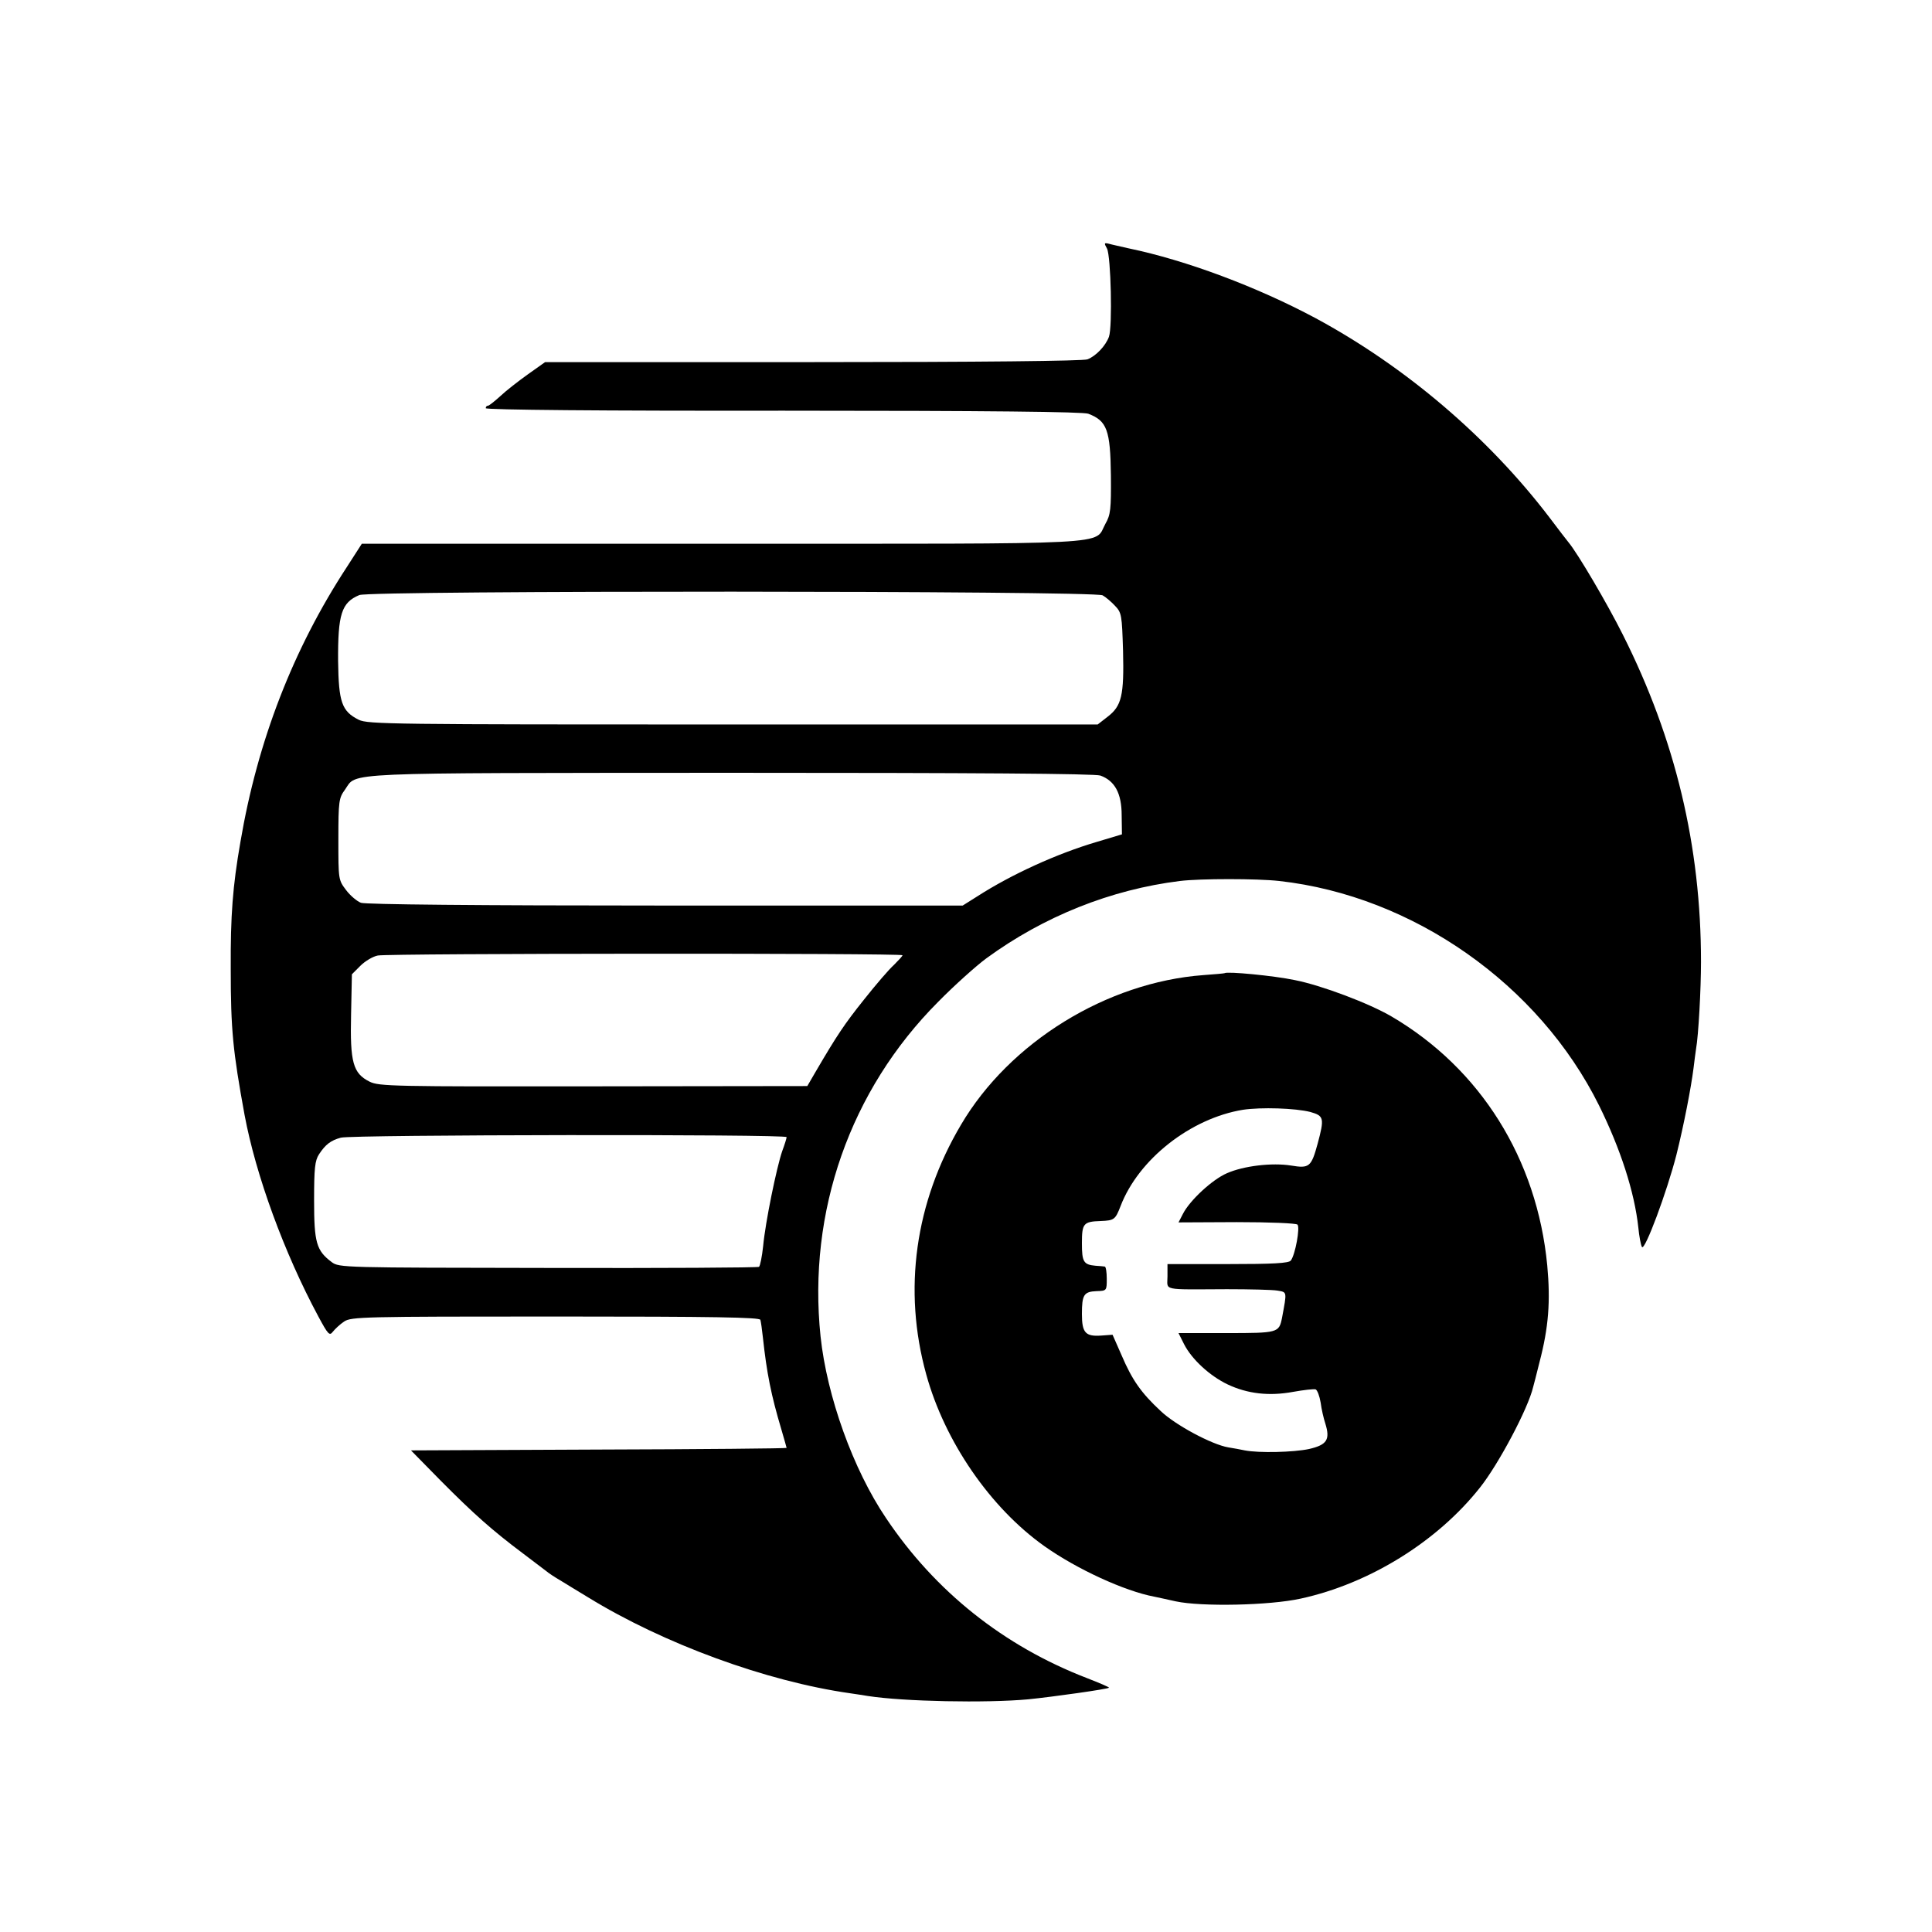 <?xml version="1.0" standalone="no"?>
<!DOCTYPE svg PUBLIC "-//W3C//DTD SVG 20010904//EN"
 "http://www.w3.org/TR/2001/REC-SVG-20010904/DTD/svg10.dtd">
<svg version="1.0" xmlns="http://www.w3.org/2000/svg"
 width="700pt" height="700pt" viewBox="0 0 700 700"
 preserveAspectRatio="xMidYMid meet">
<g transform="translate(0,700) scale(0.1,-0.1)"
fill="#000000" stroke="none">
<path d="M4011 6099 c14 -28 20 -282 7 -319 -12 -33 -47 -70 -78 -82 -16 -6
-388 -10 -995 -10 l-970 0 -62 -44 c-35 -25 -80 -60 -100 -79 -21 -19 -41 -35
-45 -35 -5 0 -8 -4 -8 -9 0 -6 423 -10 1078 -9 747 0 1086 -4 1105 -11 68 -26
80 -59 82 -224 1 -122 -1 -142 -20 -175 -43 -78 67 -72 -1392 -72 l-1302 0
-54 -84 c-195 -298 -324 -631 -386 -997 -28 -160 -36 -267 -35 -459 0 -222 8
-299 50 -529 41 -220 144 -501 267 -730 36 -67 41 -72 53 -56 8 10 26 27 41
37 26 17 69 18 766 18 581 0 739 -3 742 -12 2 -7 6 -35 9 -63 14 -130 30 -210
67 -334 10 -35 19 -65 19 -67 0 -2 -306 -5 -681 -6 l-680 -3 108 -110 c120
-121 188 -181 296 -262 40 -30 79 -60 87 -66 8 -7 31 -22 50 -33 19 -12 64
-39 100 -61 275 -169 647 -305 950 -348 19 -3 49 -7 65 -10 129 -20 428 -26
580 -12 90 9 288 37 293 42 2 2 -34 17 -80 35 -301 116 -550 314 -728 580
-119 176 -214 441 -237 658 -47 452 107 892 426 1212 58 59 137 130 175 158
208 152 451 249 701 280 74 9 280 9 360 0 484 -54 941 -374 1159 -814 77 -156
128 -312 142 -442 3 -31 9 -63 13 -70 10 -17 91 201 125 334 27 108 53 243 62
314 3 25 7 56 9 69 9 49 18 219 18 316 0 420 -93 807 -283 1185 -56 112 -163
294 -197 335 -5 6 -36 46 -69 90 -221 290 -521 546 -847 722 -213 114 -470
210 -677 253 -30 7 -63 14 -73 17 -17 4 -17 2 -6 -18z m-16 -1256 c11 -6 31
-23 45 -38 24 -25 25 -34 29 -163 4 -162 -5 -200 -56 -239 l-36 -28 -1321 0
c-1238 0 -1323 1 -1356 17 -62 31 -73 64 -75 213 -1 169 12 212 77 239 38 17
2664 16 2693 -1z m-8 -653 c52 -19 77 -64 77 -144 l1 -69 -90 -27 c-146 -43
-310 -118 -433 -197 l-54 -34 -1077 0 c-687 0 -1086 4 -1103 10 -14 5 -39 26
-54 46 -28 37 -28 38 -28 184 0 139 2 150 24 180 45 64 -39 60 1396 61 886 0
1321 -3 1341 -10z m-717 -651 c0 -3 -14 -18 -31 -35 -18 -16 -66 -72 -108
-125 -72 -90 -99 -131 -174 -259 l-32 -55 -775 -1 c-726 -1 -777 0 -811 17
-60 30 -71 70 -67 242 l3 147 31 31 c17 17 46 34 63 37 39 8 1901 9 1901 1z
m-420 -659 c0 -4 -7 -27 -16 -51 -20 -58 -61 -257 -69 -344 -4 -38 -11 -72
-15 -75 -5 -3 -348 -5 -764 -4 -743 1 -757 1 -784 21 -56 42 -64 71 -64 224 0
117 3 144 18 167 23 35 42 50 79 60 38 11 1615 13 1615 2z"/>
<path d="M4437 3474 c-1 -1 -36 -4 -77 -7 -350 -26 -702 -243 -878 -542 -167
-282 -211 -599 -126 -905 67 -243 232 -483 428 -622 117 -83 291 -163 398
-183 13 -3 48 -10 78 -17 93 -20 340 -15 453 10 248 54 494 206 649 402 67 84
175 287 193 365 2 6 12 46 23 90 33 126 40 220 28 350 -37 386 -242 713 -564
902 -82 48 -254 113 -351 132 -76 16 -245 32 -254 25z m311 -503 c49 -14 51
-22 26 -115 -23 -84 -30 -90 -96 -79 -69 11 -172 -1 -233 -28 -53 -23 -134
-98 -159 -147 l-16 -31 211 1 c120 0 215 -4 220 -9 10 -10 -8 -109 -24 -130
-7 -10 -65 -13 -228 -13 l-219 0 0 -45 c0 -52 -25 -47 215 -46 83 0 165 -2
183 -5 36 -6 35 -2 17 -99 -11 -54 -14 -55 -201 -55 l-174 0 20 -40 c28 -55
93 -115 158 -146 72 -34 150 -43 237 -27 39 7 75 11 82 9 6 -3 14 -24 18 -48
3 -24 11 -58 17 -76 18 -58 6 -77 -59 -92 -56 -12 -182 -15 -233 -5 -14 3 -41
8 -60 11 -59 10 -192 81 -245 132 -70 65 -103 112 -141 201 l-33 75 -41 -3
c-57 -4 -70 10 -70 78 0 70 7 81 53 83 37 1 37 2 37 45 0 23 -3 43 -7 44 -5 1
-20 2 -34 3 -43 4 -49 14 -49 81 0 72 5 79 68 81 49 2 53 5 72 54 65 170 254
318 443 349 66 10 191 6 245 -8z"/>
</g>
</svg>
